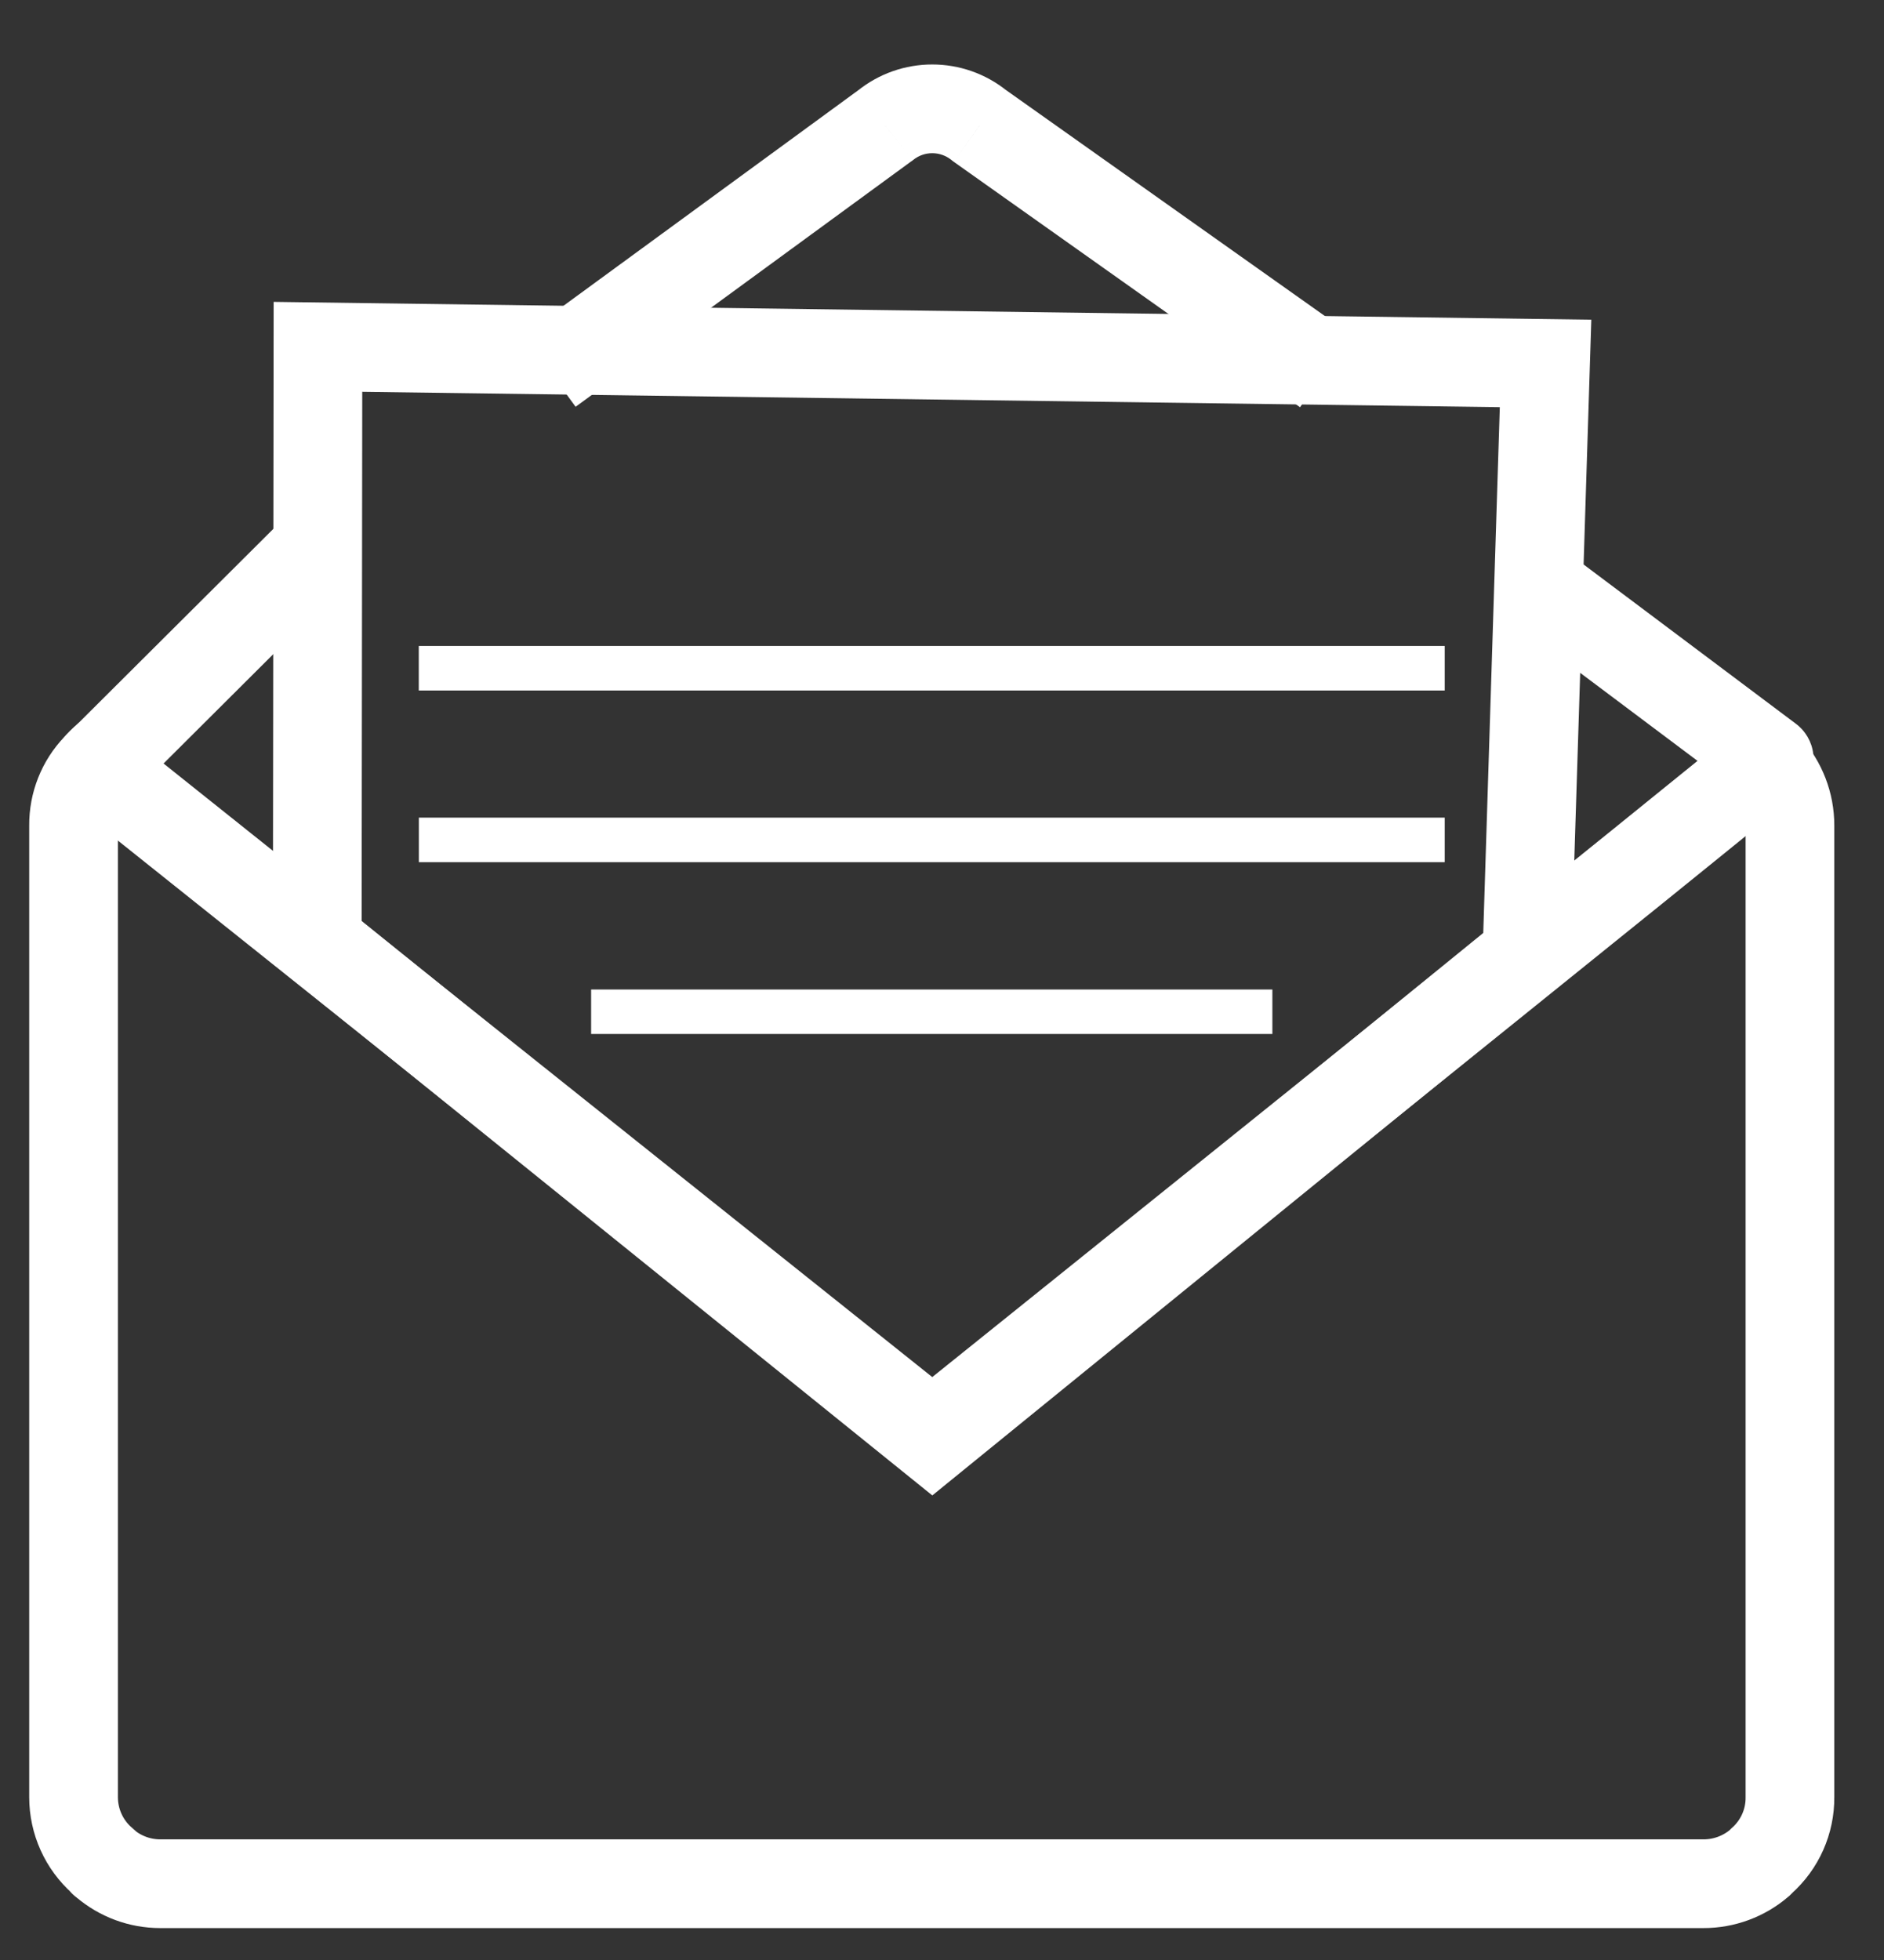 <svg width="25" height="26" viewBox="0 0 25 26" fill="none" xmlns="http://www.w3.org/2000/svg">
<rect x="0" y="0" width="25" height="26" fill="#333333" stroke="none"/>
<path d="M2.123 9.8C1.93 9.8 1.739 9.849 1.569 9.942C1.46 10.003 1.363 10.084 1.282 10.179C1.083 10.386 0.974 10.662 0.976 10.949V23.839C0.976 24.162 1.114 24.469 1.356 24.682C1.364 24.696 1.376 24.708 1.39 24.716C1.595 24.891 1.855 24.988 2.125 24.988H22.604C22.875 24.989 23.138 24.892 23.345 24.716L23.379 24.682C23.619 24.468 23.755 24.161 23.752 23.839V10.949C23.752 10.662 23.645 10.386 23.452 10.173C23.231 9.94 22.925 9.806 22.603 9.8" stroke="white" stroke-width="1.177"/>
<path d="M23.477 10.071L23.935 10.442C24.035 10.318 24.081 10.158 24.061 9.999C24.042 9.84 23.958 9.696 23.831 9.601L23.477 10.071ZM12.372 19.021L12.005 19.482L12.373 19.775L12.741 19.48L12.372 19.021ZM1.288 10.177L0.872 9.76C0.754 9.879 0.691 10.042 0.7 10.21C0.709 10.377 0.79 10.533 0.921 10.637L1.288 10.177ZM11.744 1.666L12.091 2.141L12.104 2.133L12.116 2.123L11.744 1.666ZM12.997 1.666L12.626 2.123L12.641 2.135L12.657 2.147L12.997 1.666ZM23.02 9.701C23.057 9.655 23.099 9.621 23.076 9.641C23.074 9.643 23.069 9.648 23.058 9.657C23.038 9.674 23.007 9.7 22.965 9.734C22.881 9.803 22.76 9.902 22.606 10.028C22.297 10.279 21.861 10.632 21.338 11.054C20.294 11.897 18.909 13.013 17.526 14.125C16.142 15.238 14.762 16.347 13.727 17.178C13.21 17.594 12.779 17.94 12.477 18.182C12.326 18.303 12.208 18.398 12.127 18.463C12.087 18.496 12.056 18.52 12.035 18.537C12.025 18.546 12.017 18.552 12.011 18.556C12.009 18.558 12.007 18.56 12.005 18.561C12.005 18.561 12.004 18.562 12.004 18.562C12.004 18.562 12.004 18.562 12.004 18.562C12.004 18.562 12.004 18.563 12.372 19.021C12.741 19.48 12.741 19.48 12.741 19.48C12.741 19.48 12.741 19.48 12.741 19.48C12.741 19.48 12.742 19.48 12.742 19.479C12.744 19.478 12.746 19.476 12.748 19.474C12.754 19.47 12.762 19.463 12.772 19.455C12.793 19.438 12.824 19.413 12.864 19.381C12.945 19.316 13.064 19.221 13.214 19.1C13.516 18.858 13.947 18.512 14.464 18.096C15.499 17.265 16.88 16.155 18.263 15.043C19.646 13.93 21.032 12.814 22.078 11.97C22.601 11.548 23.038 11.193 23.349 10.941C23.503 10.815 23.627 10.714 23.714 10.642C23.757 10.607 23.793 10.577 23.819 10.555C23.831 10.544 23.844 10.533 23.855 10.524C23.861 10.519 23.868 10.512 23.877 10.504C23.881 10.5 23.887 10.494 23.895 10.487C23.899 10.482 23.916 10.465 23.935 10.442L23.02 9.701ZM12.739 18.561L1.655 9.717L0.921 10.637L12.005 19.482L12.739 18.561ZM12.116 2.123C12.264 2.002 12.477 2.002 12.626 2.123L13.368 1.21C12.787 0.737 11.954 0.737 11.373 1.21L12.116 2.123ZM1.703 10.594L4.763 7.545L3.933 6.711L0.872 9.76L1.703 10.594ZM7.638 5.396L12.091 2.141L11.397 1.191L6.944 4.446L7.638 5.396ZM12.657 2.147L17.251 5.402L17.932 4.441L13.337 1.186L12.657 2.147ZM20.181 8.335L23.124 10.542L23.831 9.601L20.887 7.393L20.181 8.335Z" fill="white"/>
<path d="M4.219 4.601L20.509 4.821L20.262 12.663L12.37 19.08L4.21 12.498L4.219 4.601Z" stroke="white" stroke-width="1.177"/>
<path d="M5.557 8.569H19.171V9.16H5.557V8.569Z" fill="white"/>
<path d="M5.558 10.846H19.171V11.437H5.558V10.846Z" fill="white"/>
<path d="M7.844 13.126H16.884V13.716H7.844V13.126Z" fill="white"/>
</svg>
